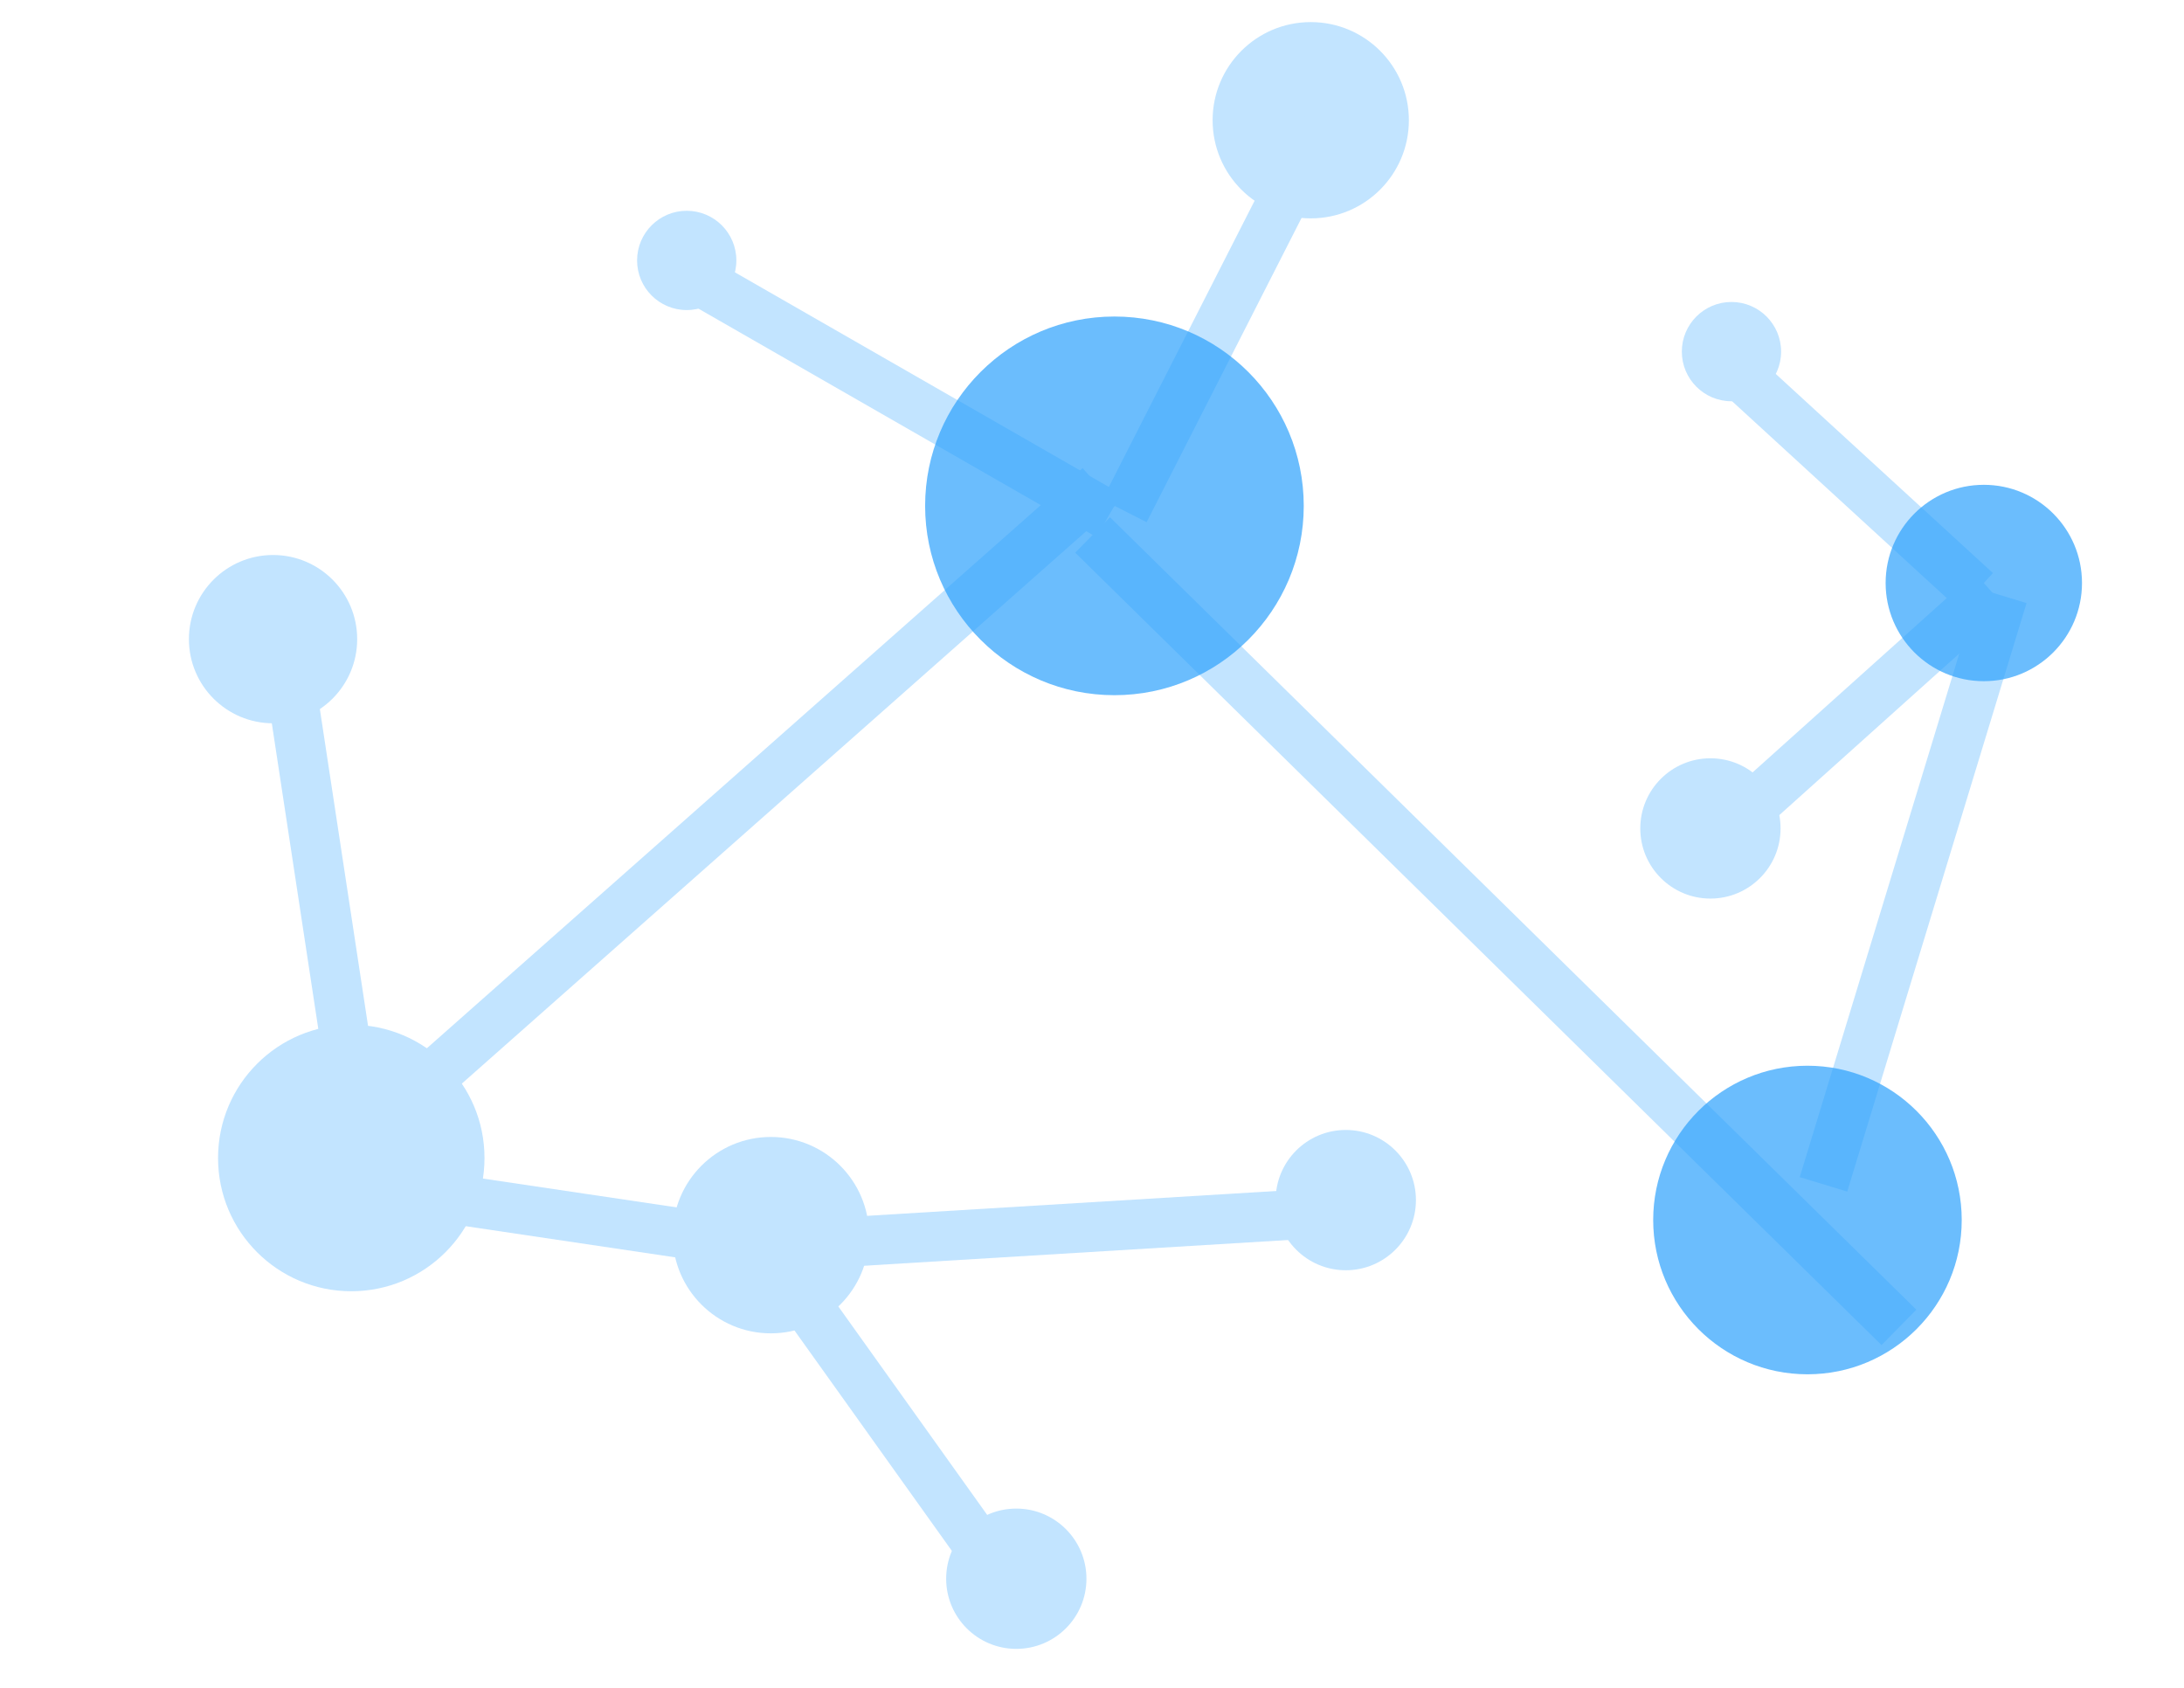 <?xml version="1.0" encoding="UTF-8"?>
<svg width="44px" height="34px" viewBox="0 0 44 34" version="1.1" xmlns="http://www.w3.org/2000/svg" xmlns:xlink="http://www.w3.org/1999/xlink">
    <!-- Generator: Sketch 49.3 (51167) - http://www.bohemiancoding.com/sketch -->
    <title>77</title>
    <desc>Created with Sketch.</desc>
    <defs></defs>
    <g id="77" stroke="none" stroke-width="1" fill="none" fill-rule="evenodd">
        <g fill-rule="nonzero" id="Group">
            <g transform="translate(3, 0)">
                <circle id="Oval" fill="#C2E4FF" cx="4.077" cy="23.327" r="2.684"></circle>
                <circle id="Oval" fill="#C2E4FF" cx="12.53" cy="24.881" r="1.978"></circle>
                <circle id="Oval" fill="#C2E4FF" cx="2.501" cy="12.875" r="1.695"></circle>
                <circle id="Oval" fill="#C2E4FF" cx="23.407" cy="2.422" r="1.977"></circle>
                <circle id="Oval" fill="#C2E4FF" cx="24.113" cy="24.175" r="1.413"></circle>
                <circle id="Oval" fill="#C2E4FF" cx="31.459" cy="16.688" r="1.413"></circle>
                <rect id="Rectangle-path" fill="#C2E4FF" transform="translate(11.408, 16.646) rotate(48.504) translate(-11.408, -16.646) " x="10.908" y="6.32" width="1" height="20.653"></rect>
                <rect id="Rectangle-path" fill="#C2E4FF" transform="translate(27.135, 18.758) rotate(44.498) translate(-27.135, -18.758) " x="15.747" y="18.258" width="22.775" height="1"></rect>
                <rect id="Rectangle-path" fill="#C2E4FF" transform="translate(35.543, 17.931) rotate(16.947) translate(-35.543, -17.931) " x="35.043" y="11.734" width="1" height="12.393"></rect>
                <rect id="Rectangle-path" fill="#C2E4FF" transform="translate(34.364, 14.386) rotate(48.089) translate(-34.364, -14.386) " x="33.864" y="10.685" width="1" height="7.402"></rect>
                <rect id="Rectangle-path" fill="#C2E4FF" transform="translate(21.633, 6.408) rotate(26.988) translate(-21.633, -6.408) " x="21.133" y="2.049" width="1" height="8.718"></rect>
                <rect id="Rectangle-path" fill="#C2E4FF" transform="translate(3.514, 18.068) rotate(-8.65) translate(-3.514, -18.068) " x="3.014" y="12.838" width="1" height="10.461"></rect>
                <rect id="Rectangle-path" fill="#C2E4FF" transform="translate(7.27, 24.327) rotate(8.459) translate(-7.27, -24.327) " x="1.986" y="23.827" width="10.568" height="1"></rect>
                <rect id="Rectangle-path" fill="#C2E4FF" transform="translate(18.335, 24.758) rotate(86.526) translate(-18.335, -24.758) " x="17.835" y="18.956" width="1" height="11.604"></rect>
                <circle id="Oval" fill="#C2E4FF" cx="17.475" cy="31.802" r="1.413"></circle>
                <circle id="Oval" fill="#C2E4FF" cx="31.883" cy="7.083" r="1"></circle>
                <circle id="Oval" fill="#C2E4FF" cx="10.835" cy="5.246" r="1"></circle>
                <rect id="Rectangle-path" fill="#C2E4FF" transform="translate(15.031, 7.913) rotate(29.849) translate(-15.031, -7.913) " x="10.064" y="7.413" width="9.934" height="1"></rect>
                <rect id="Rectangle-path" fill="#C2E4FF" transform="translate(34.271, 9.582) rotate(42.516) translate(-34.271, -9.582) " x="30.821" y="9.082" width="6.898" height="1"></rect>
                <rect id="Rectangle-path" fill="#C2E4FF" transform="translate(14.816, 28.475) rotate(54.466) translate(-14.816, -28.475) " x="10.563" y="27.975" width="8.506" height="1"></rect>
                <circle id="Oval" fill="#2DA1FC" opacity="0.7" cx="19.452" cy="10.19" r="3.814"></circle>
                <circle id="Oval" fill="#2DA1FC" opacity="0.7" cx="33.414" cy="24.576" r="3.108"></circle>
                <circle id="Oval" fill="#2DA1FC" opacity="0.7" cx="36.967" cy="11.744" r="1.978"></circle>
            </g>
        </g>
    </g>
</svg>